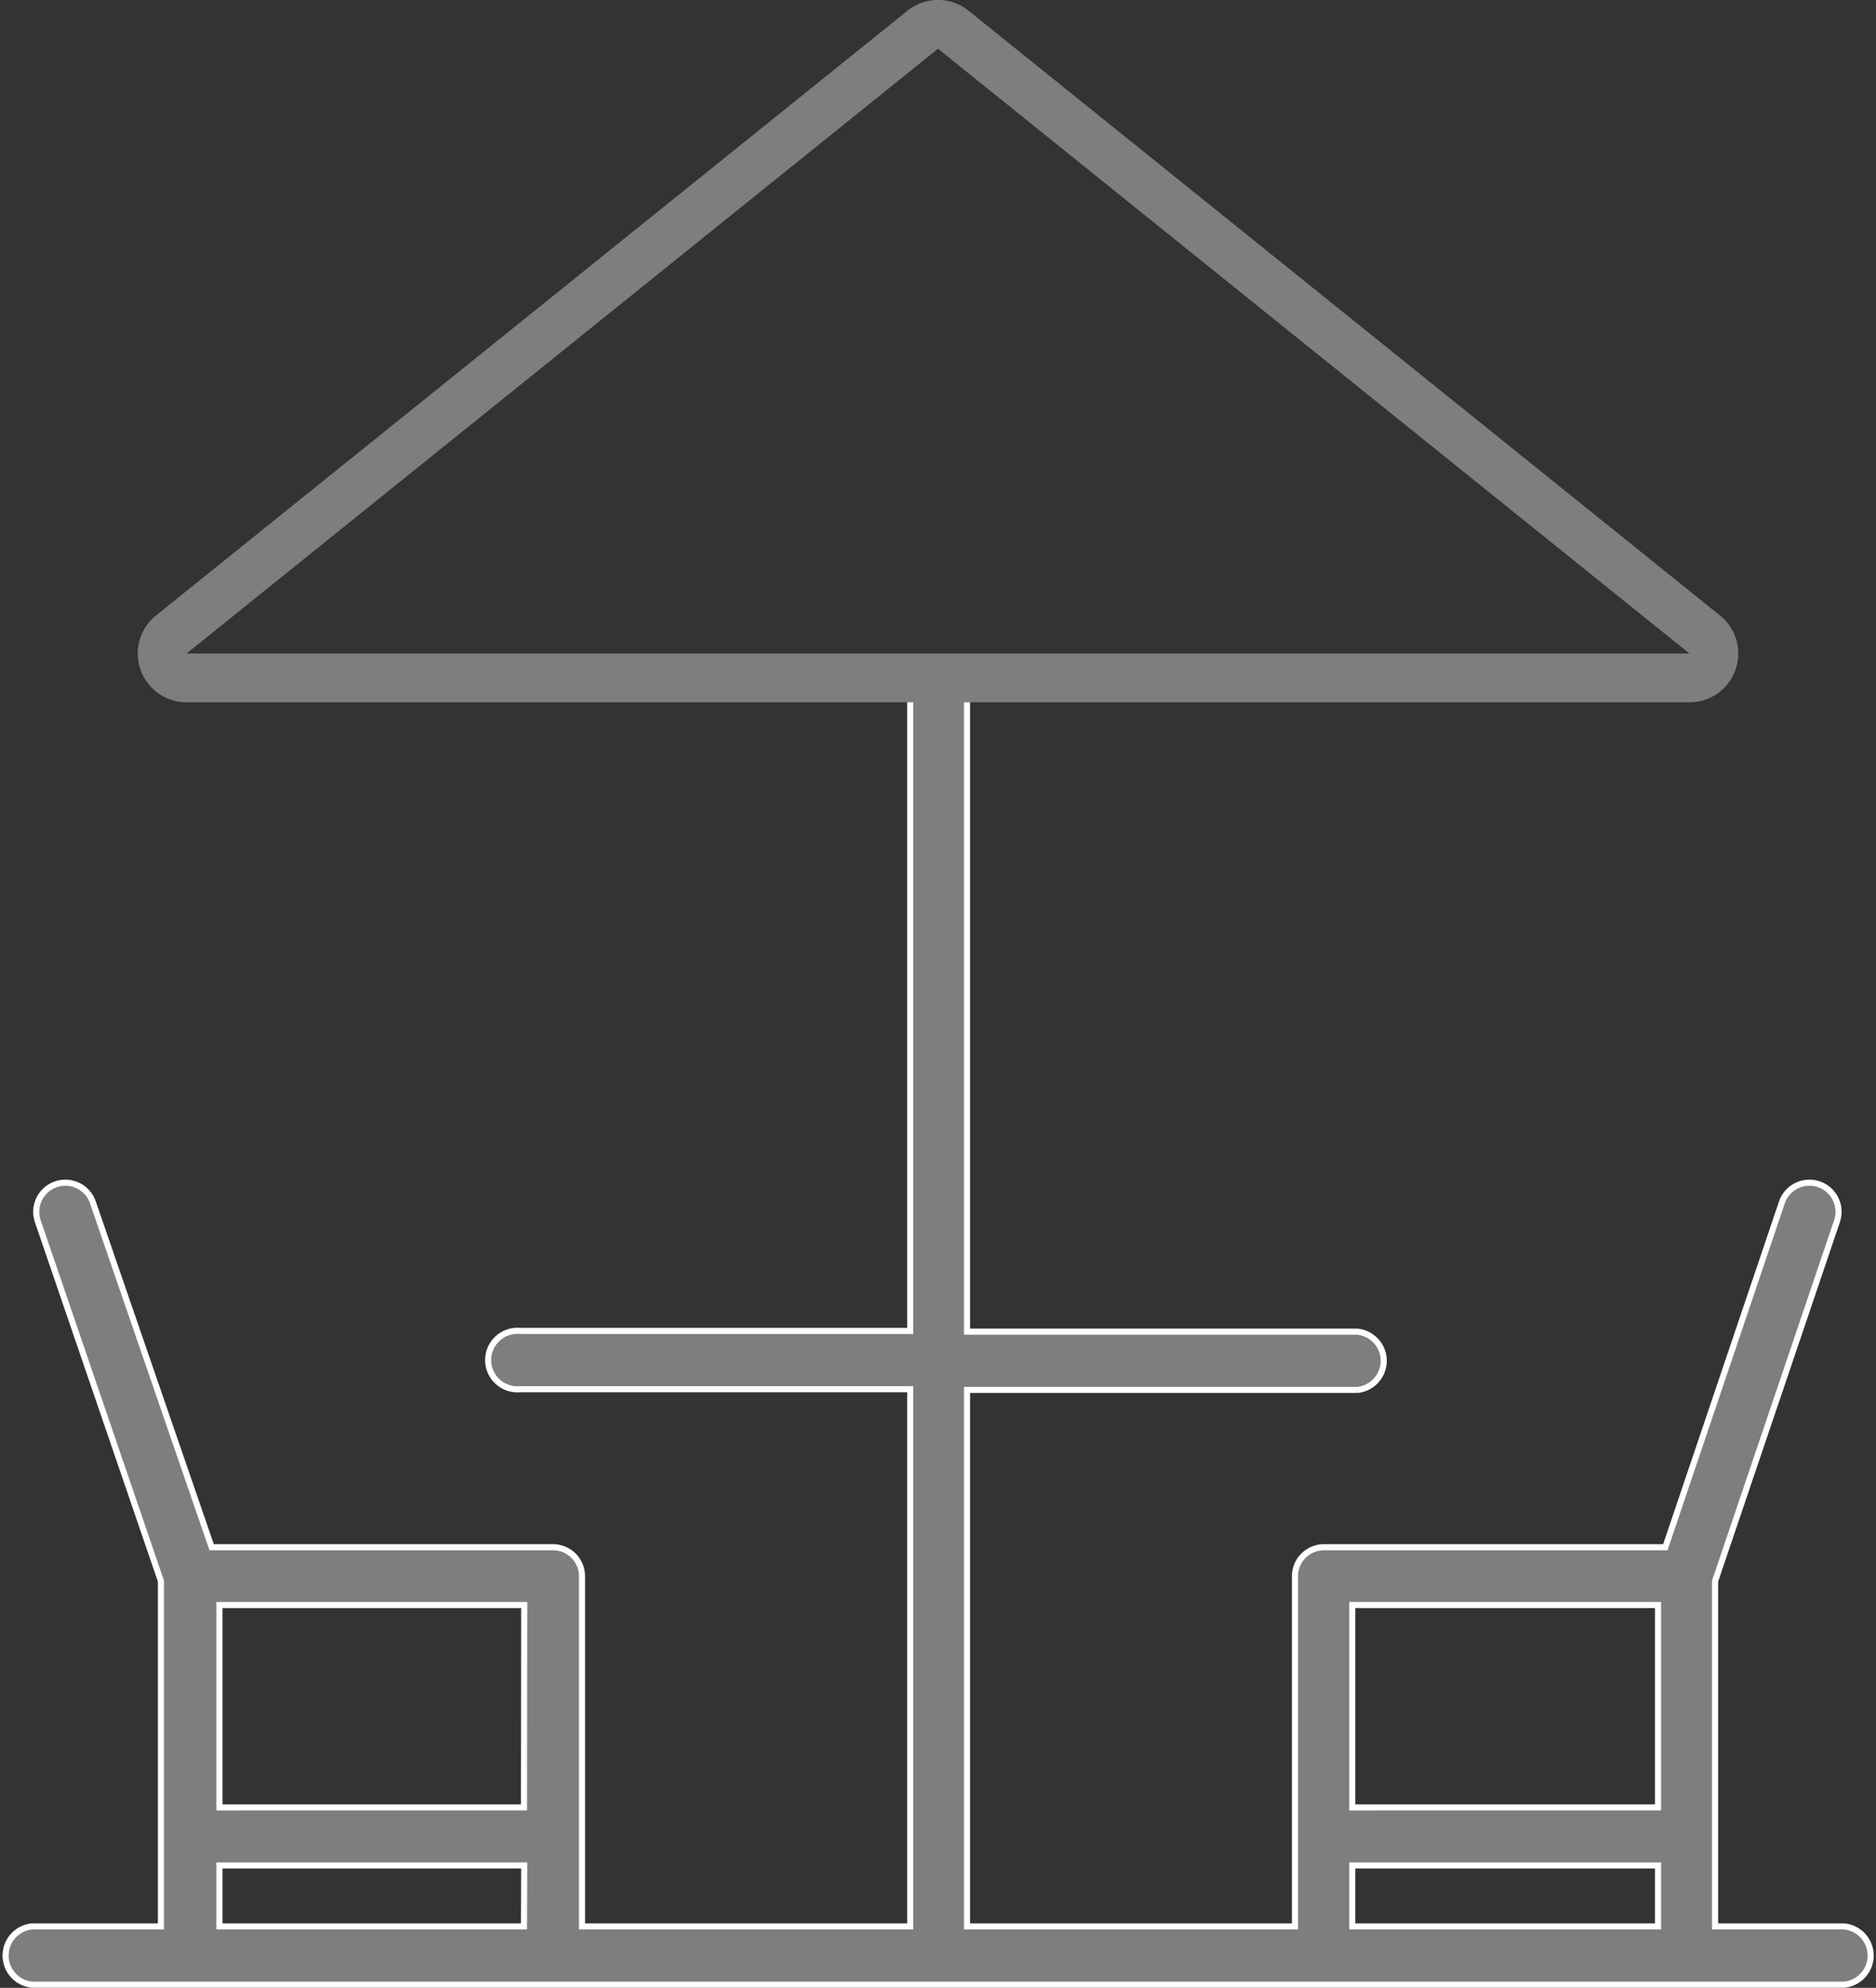 <svg id="Capa_1" data-name="Capa 1" xmlns="http://www.w3.org/2000/svg" viewBox="0 0 76.94 81.52"><rect x="0" y="0" width="76.94" height="81.52" fill="#333333" stroke="none"/><defs><style>.cls-1{fill:#7e7e7e;stroke:#fff;stroke-width:0.25px;}.cls-1,.cls-2{stroke-miterlimit:10;}.cls-2{fill:none;stroke:#7e7e7e;stroke-linecap:round;stroke-width:2px;}</style></defs><title>iconos-disfruta</title><path class="cls-1" d="M75.63,79H70.34V64.84l5-14.76a1.19,1.19,0,0,0-2.26-.77L68.3,63.45h-14a1.19,1.19,0,0,0-1.19,1.19V79H39.66V57h16a1.2,1.2,0,0,0,0-2.39h-16V28l-1.43-.13q-.52-.06-1-.09l-.06.1a.76.76,0,0,1,.16,0V54.58h-16a1.2,1.2,0,1,0,0,2.39h16V79H23.87V64.64a1.19,1.19,0,0,0-1.19-1.19h-14L3.81,49.31a1.19,1.19,0,0,0-2.26.77L6.6,64.84V79H1.32a1.2,1.2,0,0,0,0,2.39H75.63a1.2,1.2,0,0,0,0-2.39ZM21.49,79H9v-2.5h12.5Zm0-4.88H9v-8.3h12.5ZM68,79H55.46v-2.5H68Zm0-4.88H55.46v-8.3H68Z"/><path class="cls-2" d="M7.69,27.8H69.25A1,1,0,0,0,69.89,26L39.11,1.23a1,1,0,0,0-1.28,0L7.05,26A1,1,0,0,0,7.69,27.8Z"/></svg>